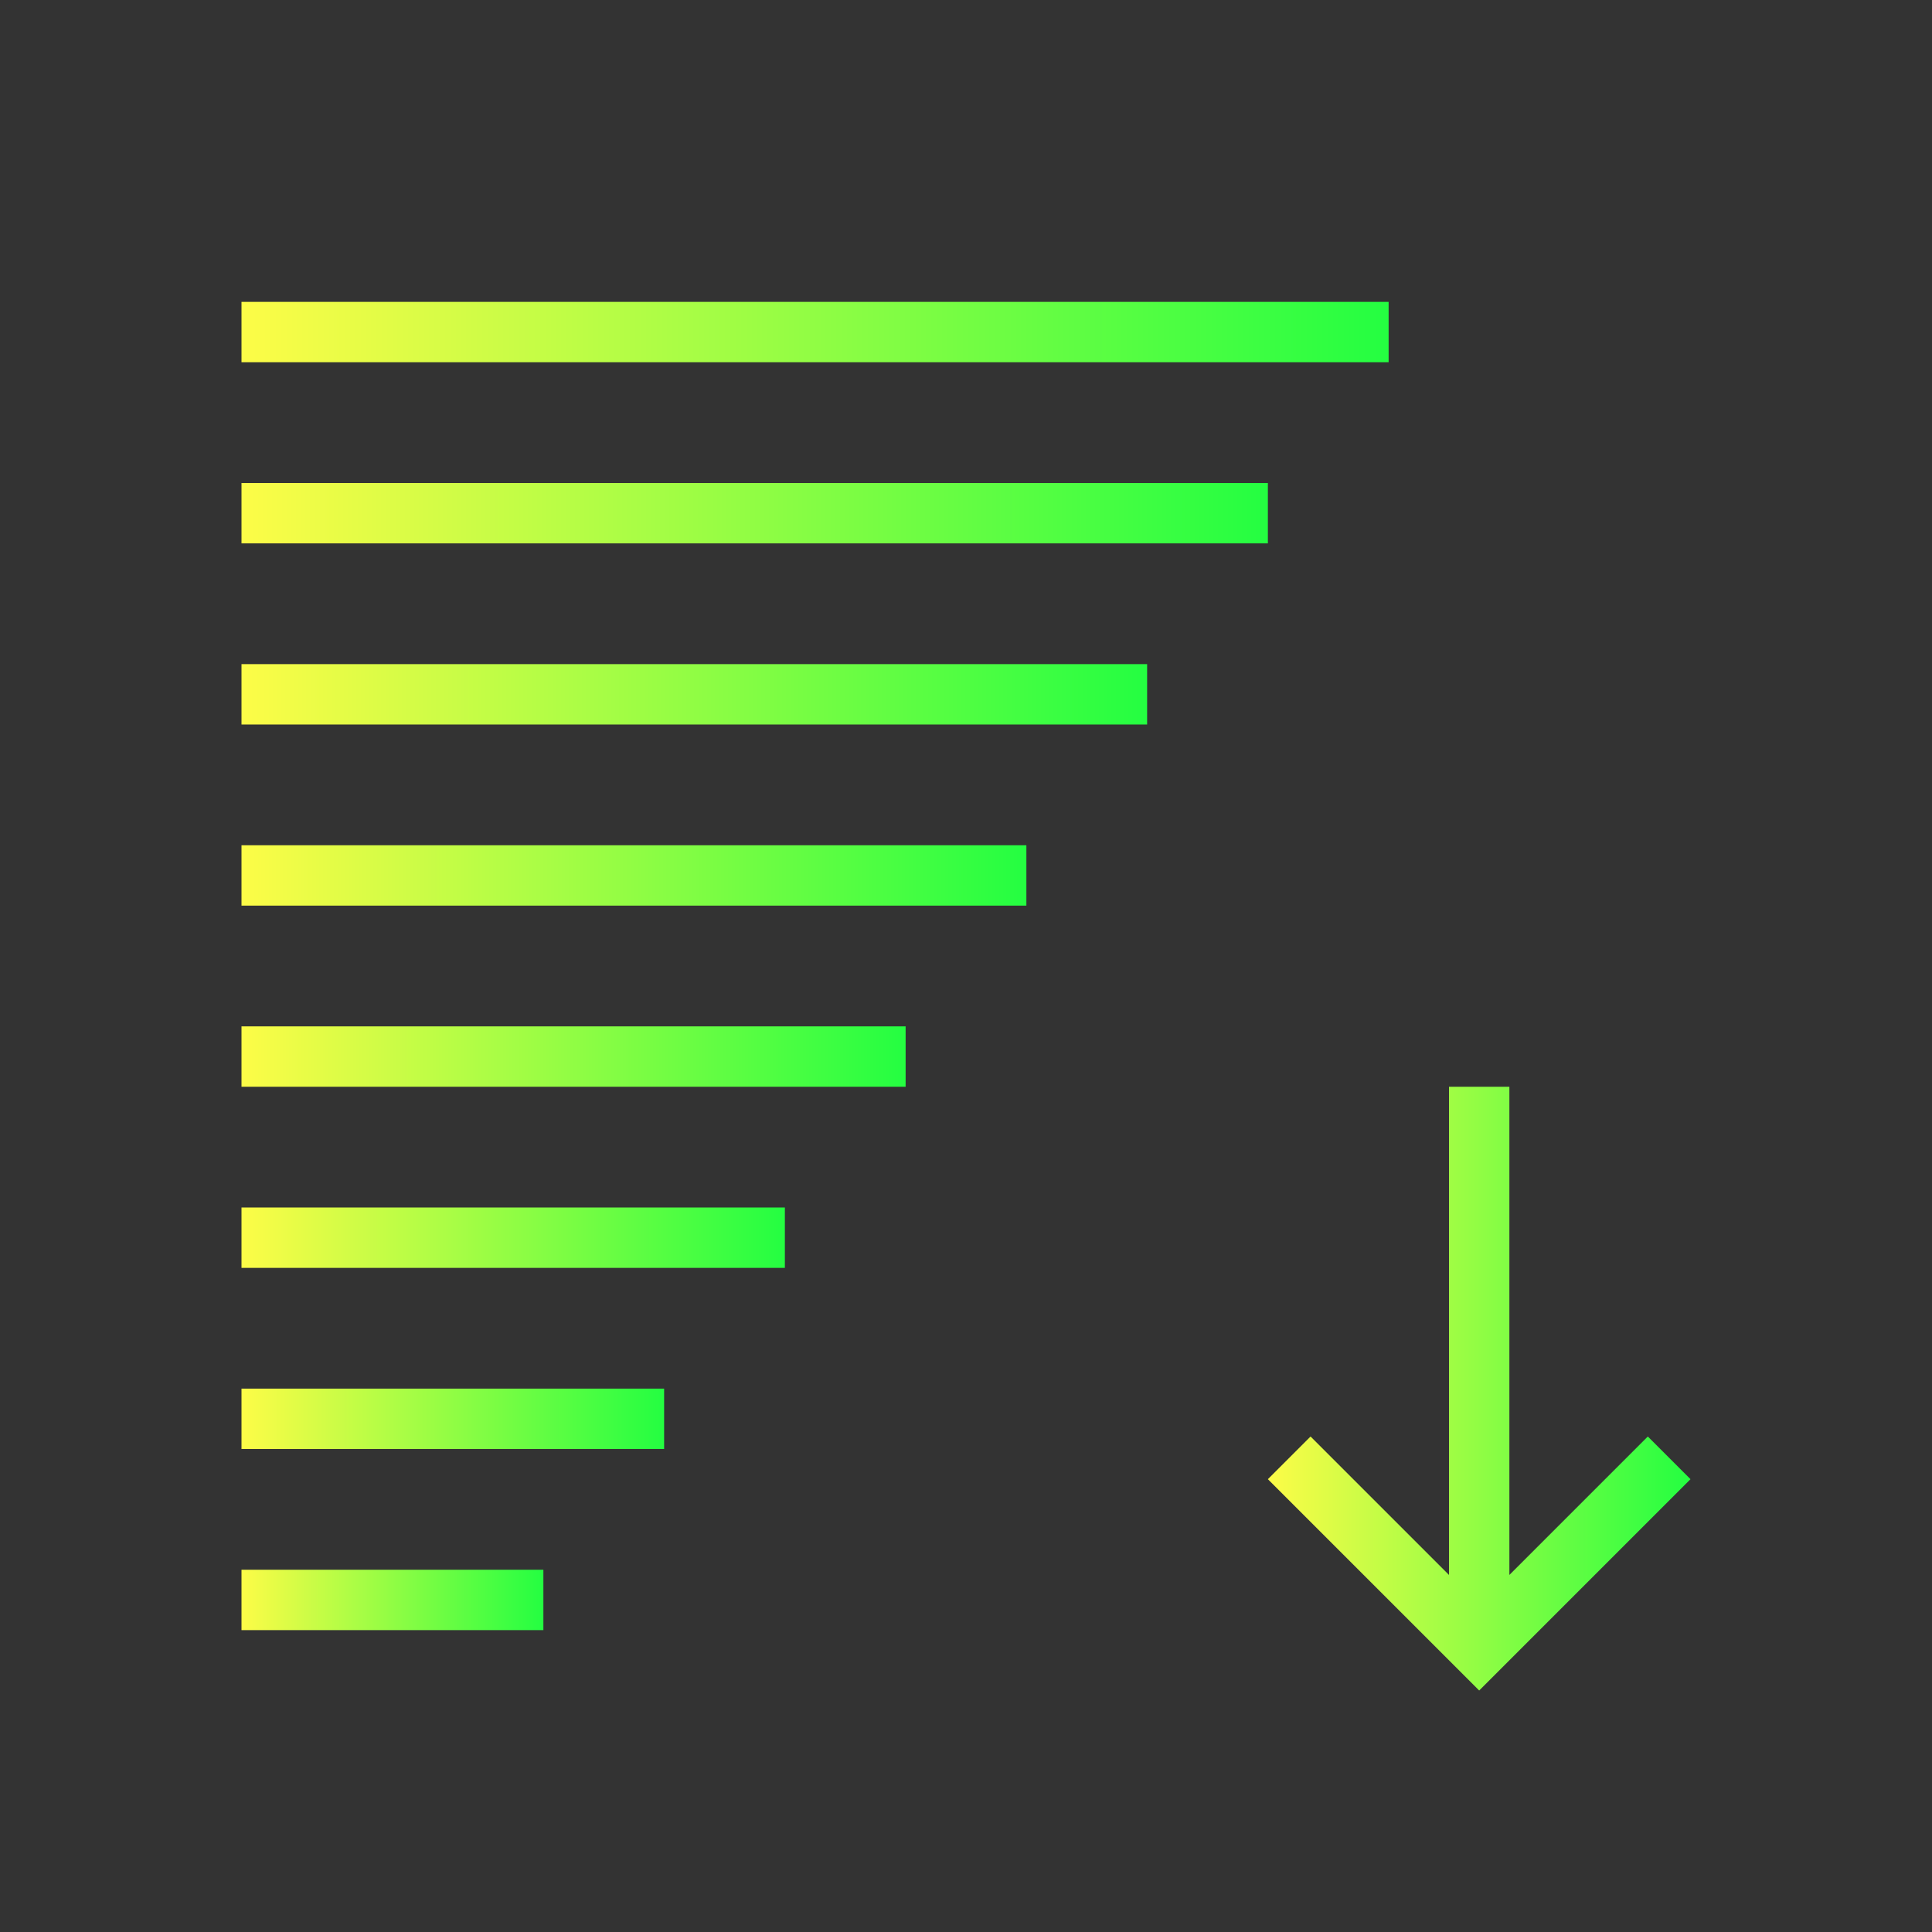 <svg width="32" height="32" viewBox="0 0 32 32" fill="none" xmlns="http://www.w3.org/2000/svg">
<rect x="0" y="0" width="32" height="32" fill="#333333" stroke="none"/>
<path d="M4 27V26H9V27H4Z" fill="url(#paint0_linear_10_18417)"/>
<path d="M4 15V14H17V15H4Z" fill="url(#paint1_linear_10_18417)"/>
<path d="M4 12V11H19V12H4Z" fill="url(#paint2_linear_10_18417)"/>
<path d="M4 5V6H23V5H4Z" fill="url(#paint3_linear_10_18417)"/>
<path d="M4 8V9H21V8H4Z" fill="url(#paint4_linear_10_18417)"/>
<path d="M24 18V26.086L21.707 23.793L21 24.5L24.5 28L28 24.5L27.293 23.793L25 26.086V18H24Z" fill="url(#paint5_linear_10_18417)"/>
<path d="M4 18V17H15V18H4Z" fill="url(#paint6_linear_10_18417)"/>
<path d="M4 21V20H13V21H4Z" fill="url(#paint7_linear_10_18417)"/>
<path d="M4 24V23H11V24H4Z" fill="url(#paint8_linear_10_18417)"/>
<defs>
<linearGradient id="paint0_linear_10_18417" x1="4" y1="26.5" x2="9" y2="26.5" gradientUnits="userSpaceOnUse">
<stop stop-color="#FDFC47"/>
<stop offset="1" stop-color="#24FE41"/>
</linearGradient>
<linearGradient id="paint1_linear_10_18417" x1="4" y1="14.5" x2="17" y2="14.5" gradientUnits="userSpaceOnUse">
<stop stop-color="#FDFC47"/>
<stop offset="1" stop-color="#24FE41"/>
</linearGradient>
<linearGradient id="paint2_linear_10_18417" x1="4" y1="11.5" x2="19" y2="11.5" gradientUnits="userSpaceOnUse">
<stop stop-color="#FDFC47"/>
<stop offset="1" stop-color="#24FE41"/>
</linearGradient>
<linearGradient id="paint3_linear_10_18417" x1="4" y1="5.5" x2="23" y2="5.5" gradientUnits="userSpaceOnUse">
<stop stop-color="#FDFC47"/>
<stop offset="1" stop-color="#24FE41"/>
</linearGradient>
<linearGradient id="paint4_linear_10_18417" x1="4" y1="8.5" x2="21" y2="8.5" gradientUnits="userSpaceOnUse">
<stop stop-color="#FDFC47"/>
<stop offset="1" stop-color="#24FE41"/>
</linearGradient>
<linearGradient id="paint5_linear_10_18417" x1="21" y1="23" x2="28" y2="23" gradientUnits="userSpaceOnUse">
<stop stop-color="#FDFC47"/>
<stop offset="1" stop-color="#24FE41"/>
</linearGradient>
<linearGradient id="paint6_linear_10_18417" x1="4" y1="17.5" x2="15" y2="17.5" gradientUnits="userSpaceOnUse">
<stop stop-color="#FDFC47"/>
<stop offset="1" stop-color="#24FE41"/>
</linearGradient>
<linearGradient id="paint7_linear_10_18417" x1="4" y1="20.5" x2="13" y2="20.5" gradientUnits="userSpaceOnUse">
<stop stop-color="#FDFC47"/>
<stop offset="1" stop-color="#24FE41"/>
</linearGradient>
<linearGradient id="paint8_linear_10_18417" x1="4" y1="23.5" x2="11" y2="23.5" gradientUnits="userSpaceOnUse">
<stop stop-color="#FDFC47"/>
<stop offset="1" stop-color="#24FE41"/>
</linearGradient>
</defs>
</svg>
